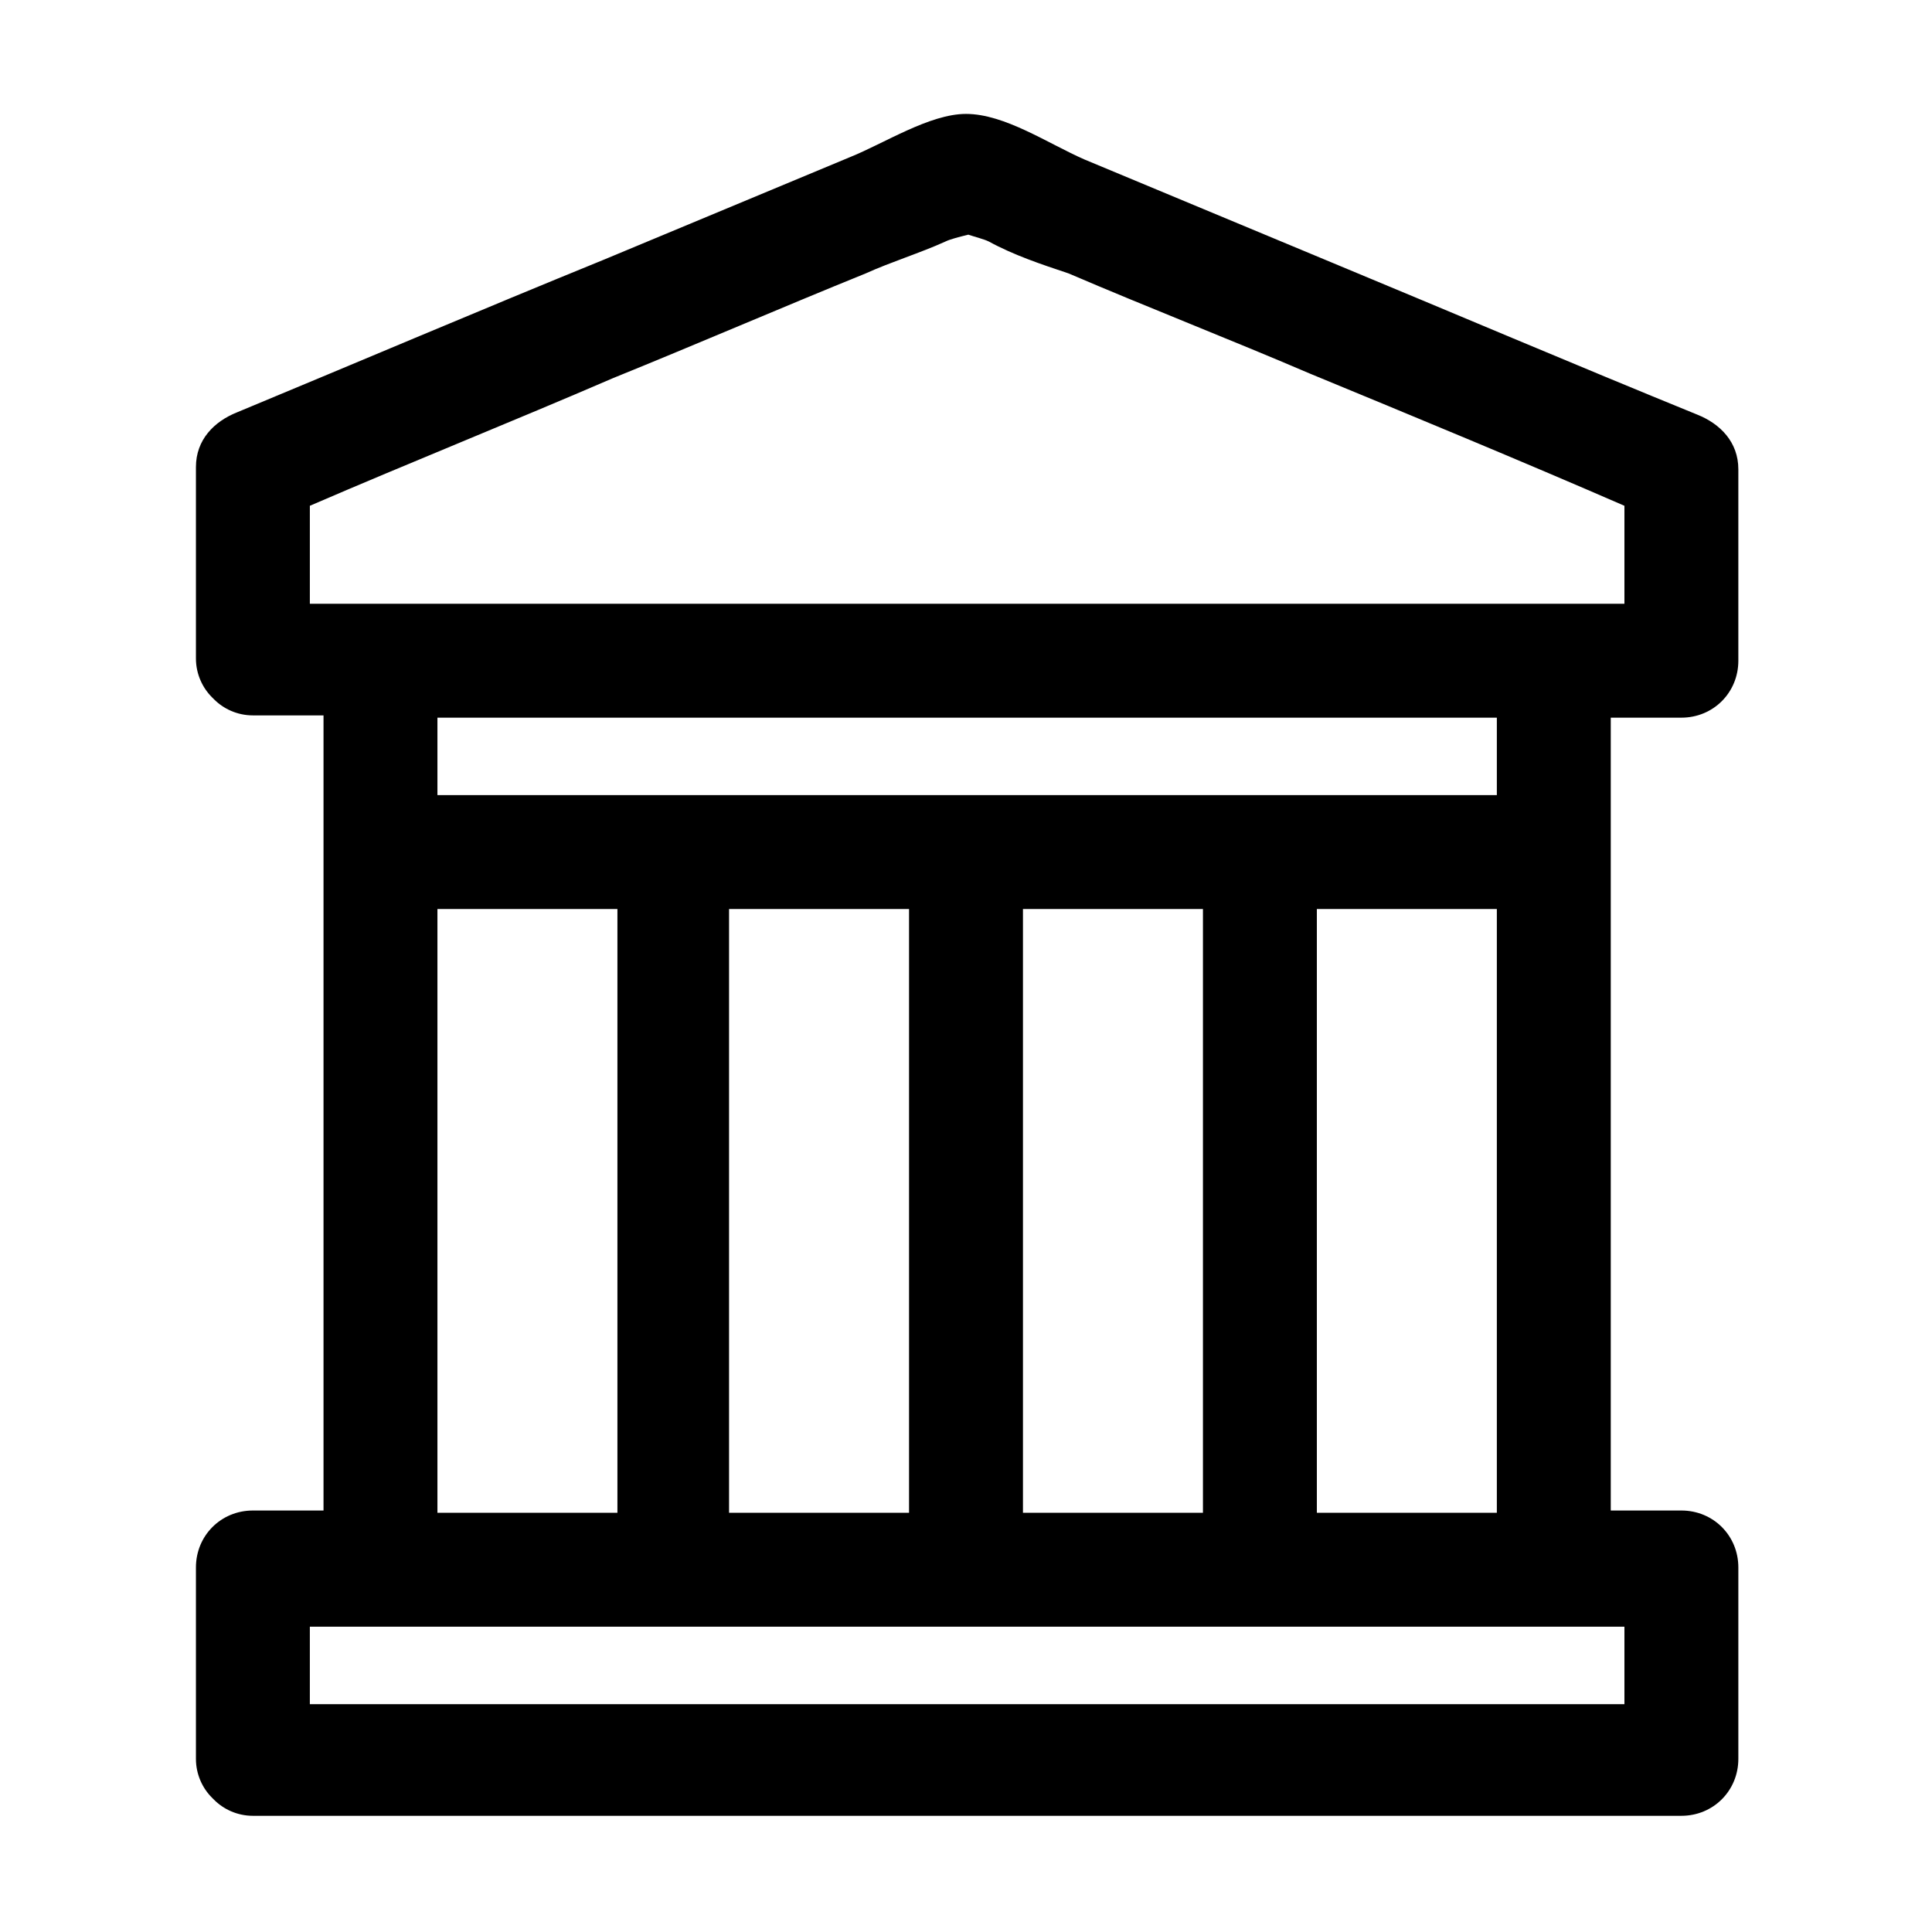<?xml version="1.0" encoding="utf-8"?>
<!-- Generator: Adobe Illustrator 22.0.1, SVG Export Plug-In . SVG Version: 6.00 Build 0)  -->
<svg version="1.1" xmlns="http://www.w3.org/2000/svg" xmlns:xlink="http://www.w3.org/1999/xlink" x="0px" y="0px"
	 viewBox="0 0 84.8 84.8" style="enable-background:new 0 0 84.8 84.8;" xml:space="preserve">
<style type="text/css">
	.st0{display:none;}
	.st1{display:inline;opacity:0.5;fill:#C3C3C3;}
	.st2{display:inline;fill:#F5F5F5;}
	.st3{display:inline;fill:#FFCC80;}
	.st4{display:inline;}
	.st5{display:inline;fill:#FFB74D;}
	.st6{display:inline;fill:url(#SVGID_3_);}
	.st7{display:inline;fill:#FFFFFF;}
	.st8{display:inline;fill:#FFE0B2;}
	.st9{display:inline;fill:none;stroke:#FFCC80;stroke-miterlimit:10;}
	.st10{fill:url(#SVGID_4_);}
	.st11{fill:url(#SVGID_5_);}
	.st12{fill:url(#SVGID_6_);}
	.st13{fill:url(#SVGID_7_);}
	.st14{fill:url(#SVGID_8_);}
	.st15{fill:url(#SVGID_9_);}
	.st16{fill:url(#SVGID_10_);}
	.st17{fill:url(#SVGID_11_);}
	.st18{fill:url(#SVGID_12_);}
	.st19{fill:url(#SVGID_13_);}
	.st20{fill:url(#SVGID_14_);}
	.st21{fill:url(#SVGID_15_);}
	.st22{fill:url(#SVGID_16_);}
	.st23{fill:#2962FF;}
	.st24{opacity:0.5;}
	.st25{fill:#84FFFF;}
	.st26{fill:#DCF1F4;}
	.st27{fill:#227070;}
	.st28{fill:#22878F;}
	.st29{fill:#258F8D;}
	.st30{fill:#277366;}
	.st31{fill:#26796F;}
	.st32{fill:#2C918B;}
	.st33{fill:#FFFFFF;}
	.st34{fill:#B8FCA7;}
	.st35{fill:#A6FF99;}
	.st36{fill:#B2FF9E;}
	.st37{fill:#CCFFB3;}
	.st38{fill:#C4FFAC;}
	.st39{fill:#BEFFA9;}
	.st40{fill:#35C6DB;}
	.st41{fill:#CCFFFF;}
	.st42{opacity:0.7;}
	.st43{fill:#BEF9FF;}
	.st44{fill:#EF5350;}
	.st45{fill:#FFA726;}
	.st46{fill:#FFC107;}
	.st47{fill:#66BB6A;}
	.st48{fill:#A7FCFC;}
	.st49{fill:#9EFFFD;}
	.st50{fill:#B3FFF2;}
	.st51{fill:#00B2EB;stroke:#FFFFFF;stroke-width:3;}
	.st52{fill:#EC85B2;stroke:#FFFFFF;stroke-width:3;}
	.st53{fill:#FFE000;stroke:#FFFFFF;stroke-width:3;}
	.st54{fill:#E3006E;stroke:#FFFFFF;stroke-width:3;}
	.st55{fill:#00A53C;stroke:#FFFFFF;stroke-width:3;}
	.st56{fill:#005A9E;stroke:#FFFFFF;stroke-width:3;}
	.st57{fill:#B3B3B4;stroke:#FFFFFF;stroke-width:3;}
	.st58{fill:#00B2EB;}
	.st59{fill:#EC85B2;}
	.st60{fill:#FFE000;}
	.st61{fill:#E3006E;}
	.st62{fill:#00A53C;}
	.st63{fill:#005A9E;}
	.st64{fill:#B3B3B4;}
	.st65{fill:#00ACC1;}
	.st66{fill:#0097A7;}
	.st67{fill:#00838F;}
	.st68{fill:none;stroke:#F8F7F5;stroke-miterlimit:10;}
	.st69{fill:url(#SVGID_29_);}
	.st70{opacity:0.5;fill:#64FFDA;}
	.st71{opacity:0.5;fill:#FFFFFF;}
	.st72{fill:none;stroke:#FFFFFF;stroke-width:5;stroke-miterlimit:10;}
	.st73{fill:none;stroke:#9E9E9E;stroke-miterlimit:10;}
	.st74{fill:#80DEEA;}
	.st75{opacity:0.8;fill:#212121;}
	.st76{fill:#191011;}
	.st77{fill:#FF9800;}
	.st78{fill:none;stroke:#FF9800;stroke-width:2;stroke-miterlimit:10;}
	.st79{fill:#24DACE;}
	.st80{fill:none;stroke:#FF9800;stroke-miterlimit:10;}
	.st81{filter:url(#Adobe_OpacityMaskFilter);}
	.st82{fill:url(#SVGID_31_);}
	.st83{mask:url(#SVGID_30_);}
	.st84{filter:url(#Adobe_OpacityMaskFilter_1_);}
	.st85{fill:url(#SVGID_33_);}
	.st86{mask:url(#SVGID_32_);}
	.st87{fill:#FFFFFF;stroke:#FFFFFF;stroke-width:3;stroke-miterlimit:10;}
	.st88{fill:#FFFDE7;}
	.st89{fill:#FFF9C4;}
	.st90{fill:#FFF59D;}
	.st91{fill:#FFF176;}
	.st92{fill:#FFEE58;}
	.st93{fill:#FFEB3B;}
	.st94{fill:#FDD835;}
	.st95{fill:#FBC02D;}
	.st96{fill:#F9A825;}
	.st97{fill:#F57F17;}
	.st98{fill:#F9FBE7;}
	.st99{fill:#F0F4C3;}
	.st100{fill:#E6EE9C;}
	.st101{fill:#DCE775;}
	.st102{fill:#D4E157;}
	.st103{fill:#CDDC39;}
	.st104{fill:#C0CA33;}
	.st105{fill:#AFB42B;}
	.st106{fill:#9E9D24;}
	.st107{fill:#827717;}
	.st108{fill:#F1F8E9;}
	.st109{fill:#DCEDC8;}
	.st110{fill:#C5E1A5;}
	.st111{fill:#AED581;}
	.st112{fill:#9CCC65;}
	.st113{fill:#8BC34A;}
	.st114{fill:#7CB342;}
	.st115{fill:#689F38;}
	.st116{fill:#558B2F;}
	.st117{fill:#33691E;}
	.st118{fill:#E8F5E9;}
	.st119{fill:#C8E6C9;}
	.st120{fill:#A5D6A7;}
	.st121{fill:#81C784;}
	.st122{fill:#4CAF50;}
	.st123{fill:#43A047;}
	.st124{fill:#388E3C;}
	.st125{fill:#2E7D32;}
	.st126{fill:#1B5E20;}
	.st127{fill:#E0F2F1;}
	.st128{fill:#B2DFDB;}
	.st129{fill:#80CBC4;}
	.st130{fill:#4DB6AC;}
	.st131{fill:#26A69A;}
	.st132{fill:#009688;}
	.st133{fill:#00897B;}
	.st134{fill:#00796B;}
	.st135{fill:#00695C;}
	.st136{fill:#004D40;}
	.st137{fill:#E0F7FA;}
	.st138{fill:#B2EBF2;}
	.st139{fill:#4DD0E1;}
	.st140{fill:#26C6DA;}
	.st141{fill:#00BCD4;}
	.st142{fill:#006064;}
	.st143{fill:#E1F5FE;}
	.st144{fill:#B3E5FC;}
	.st145{fill:#81D4FA;}
	.st146{fill:#4FC3F7;}
	.st147{fill:#29B6F6;}
	.st148{fill:#03A9F4;}
	.st149{fill:#039BE5;}
	.st150{fill:#0288D1;}
	.st151{fill:#0277BD;}
	.st152{fill:#01579B;}
	.st153{fill:#E3F2FD;}
	.st154{fill:#BBDEFB;}
	.st155{fill:#90CAF9;}
	.st156{fill:#64B5F6;}
	.st157{fill:#42A5F5;}
	.st158{fill:#2196F3;}
	.st159{fill:#1E88E5;}
	.st160{fill:#1976D2;}
	.st161{fill:#1565C0;}
	.st162{fill:#0D47A1;}
	.st163{fill:#E8EAF6;}
	.st164{fill:#C5CAE9;}
	.st165{fill:#9FA8DA;}
	.st166{fill:#7986CB;}
	.st167{fill:#5C6BC0;}
	.st168{fill:#3F51B5;}
	.st169{fill:#3949AB;}
	.st170{fill:#303F9F;}
	.st171{fill:#283593;}
	.st172{fill:#1A237E;}
	.st173{fill:#EDE7F6;}
	.st174{fill:#D1C4E9;}
	.st175{fill:#B39DDB;}
	.st176{fill:#9575CD;}
	.st177{fill:#7E57C2;}
	.st178{fill:#673AB7;}
	.st179{fill:#5E35B1;}
	.st180{fill:#512DA8;}
	.st181{fill:#4527A0;}
	.st182{fill:#311B92;}
	.st183{fill:#F3E5F5;}
	.st184{fill:#E1BEE7;}
	.st185{fill:#CE93D8;}
	.st186{fill:#BA68C8;}
	.st187{fill:#AB47BC;}
	.st188{fill:#9C27B0;}
	.st189{fill:#8E24AA;}
	.st190{fill:#7B1FA2;}
	.st191{fill:#6A1B9A;}
	.st192{fill:#4A148C;}
	.st193{fill:#FCE4EC;}
	.st194{fill:#F8BBD0;}
	.st195{fill:#F48FB1;}
	.st196{fill:#F06292;}
	.st197{fill:#EC407A;}
	.st198{fill:#E91E63;}
	.st199{fill:#D81B60;}
	.st200{fill:#C2185B;}
	.st201{fill:#AD1457;}
	.st202{fill:#880E4F;}
	.st203{fill:#FFEBEE;}
	.st204{fill:#FFCDD2;}
	.st205{fill:#EF9A9A;}
	.st206{fill:#E57373;}
	.st207{fill:#CCFF90;}
	.st208{fill:#B2FF59;}
	.st209{fill:#76FF03;}
	.st210{fill:#64DD17;}
	.st211{fill:#FFD180;}
	.st212{fill:#FFAB40;}
	.st213{fill:#FF9100;}
	.st214{fill:#FF6D00;}
	.st215{fill:#FF9E80;}
	.st216{fill:#FF6E40;}
	.st217{fill:#FF3D00;}
	.st218{fill:#DD2C00;}
	.st219{fill:#FFE57F;}
	.st220{fill:#FFD740;}
	.st221{fill:#FFC400;}
	.st222{fill:#FFAB00;}
	.st223{fill:#FFFF8D;}
	.st224{fill:#FFFF00;}
	.st225{fill:#FFEA00;}
	.st226{fill:#FFD600;}
	.st227{fill:#F4FF81;}
	.st228{fill:#EEFF41;}
	.st229{fill:#C6FF00;}
	.st230{fill:#AEEA00;}
	.st231{fill:#B9F6CA;}
	.st232{fill:#69F0AE;}
	.st233{fill:#00E676;}
	.st234{fill:#00C853;}
	.st235{fill:#A7FFEB;}
	.st236{fill:#64FFDA;}
	.st237{fill:#1DE9B6;}
	.st238{fill:#00BFA5;}
	.st239{fill:#18FFFF;}
	.st240{fill:#00E5FF;}
	.st241{fill:#00B8D4;}
	.st242{fill:#40C4FF;}
	.st243{fill:#00B0FF;}
	.st244{fill:#0091EA;}
	.st245{fill:#82B1FF;}
	.st246{fill:#448AFF;}
	.st247{fill:#2979FF;}
	.st248{fill:#8C9EFF;}
	.st249{fill:#536DFE;}
	.st250{fill:#3D5AFE;}
	.st251{fill:#304FFE;}
	.st252{fill:#B388FF;}
	.st253{fill:#7C4DFF;}
	.st254{fill:#651FFF;}
	.st255{fill:#6200EA;}
	.st256{fill:#EA80FC;}
	.st257{fill:#E040FB;}
	.st258{fill:#D500F9;}
	.st259{fill:#AA00FF;}
	.st260{fill:#FF80AB;}
	.st261{fill:#FF4081;}
	.st262{fill:#F50057;}
	.st263{fill:#C51162;}
	.st264{fill:#FF8A80;}
	.st265{fill:#FF5252;}
	.st266{fill:#FF1744;}
	.st267{fill:#D50000;}
	.st268{fill:#F44336;}
	.st269{fill:#E53935;}
	.st270{fill:#D32F2F;}
	.st271{fill:#C62828;}
	.st272{fill:#B71C1C;}
	.st273{fill:#FFF3E0;}
	.st274{fill:#FFE0B2;}
	.st275{fill:#FFCC80;}
	.st276{fill:#FFB74D;}
	.st277{fill:#FB8C00;}
	.st278{fill:#F57C00;}
	.st279{fill:#EF6C00;}
	.st280{fill:#E65100;}
	.st281{fill:#FBE9E7;}
	.st282{fill:#FFCCBC;}
	.st283{fill:#FFAB91;}
	.st284{fill:#FF8A65;}
	.st285{fill:#FF7043;}
	.st286{fill:#FF5722;}
	.st287{fill:#F4511E;}
	.st288{fill:#E64A19;}
	.st289{fill:#D84315;}
	.st290{fill:#BF360C;}
	.st291{fill:#FAFAFA;}
	.st292{fill:#F5F5F5;}
	.st293{fill:#EEEEEE;}
	.st294{fill:#E0E0E0;}
	.st295{fill:#BDBDBD;}
	.st296{fill:#9E9E9E;}
	.st297{fill:#757575;}
	.st298{fill:#616161;}
	.st299{fill:#424242;}
	.st300{fill:#212121;}
	.st301{fill:#EFEBE9;}
	.st302{fill:#D7CCC8;}
	.st303{fill:#BCAAA4;}
	.st304{fill:#A1887F;}
	.st305{fill:#8D6E63;}
	.st306{fill:#795548;}
	.st307{fill:#6D4C41;}
	.st308{fill:#5D4037;}
	.st309{fill:#4E342E;}
	.st310{fill:#3E2723;}
	.st311{fill:#FFF8E1;}
	.st312{fill:#FFECB3;}
	.st313{fill:#FFE082;}
	.st314{fill:#FFD54F;}
	.st315{fill:#FFCA28;}
	.st316{fill:#FFB300;}
	.st317{fill:#FFA000;}
	.st318{fill:#FF8F00;}
	.st319{fill:#FF6F00;}
	.st320{opacity:0.2;}
	.st321{filter:url(#Adobe_OpacityMaskFilter_2_);}
	.st322{mask:url(#SVGID_36_);}
	.st323{fill:url(#SVGID_37_);}
	.st324{fill:url(#SVGID_38_);}
	.st325{fill:url(#SVGID_39_);}
	.st326{fill:url(#SVGID_40_);}
	.st327{fill:url(#SVGID_41_);}
	.st328{fill:url(#SVGID_42_);}
	.st329{fill:url(#SVGID_43_);}
	.st330{fill:url(#SVGID_44_);}
	.st331{fill:url(#SVGID_45_);}
	.st332{fill:url(#SVGID_46_);}
	.st333{fill:url(#SVGID_47_);}
	.st334{filter:url(#Adobe_OpacityMaskFilter_3_);}
	.st335{mask:url(#SVGID_48_);}
	.st336{fill:url(#SVGID_49_);}
	.st337{filter:url(#Adobe_OpacityMaskFilter_4_);}
	.st338{mask:url(#SVGID_50_);}
	.st339{fill:url(#SVGID_51_);}
	.st340{filter:url(#Adobe_OpacityMaskFilter_5_);}
	.st341{fill:url(#SVGID_53_);}
	.st342{mask:url(#SVGID_52_);}
	.st343{fill:url(#SVGID_54_);}
	.st344{opacity:0.2;fill:url(#SVGID_55_);}
	.st345{fill:none;stroke:#BDBDBD;stroke-miterlimit:10;}
	.st346{opacity:0.2;fill:url(#SVGID_56_);}
	.st347{opacity:0.2;fill:url(#SVGID_57_);}
	.st348{opacity:0.6;fill:url(#SVGID_58_);}
	.st349{fill:url(#SVGID_59_);}
	.st350{fill:#FFBD0B;}
	.st351{opacity:0.4;fill:url(#SVGID_60_);}
	.st352{opacity:0.4;fill:url(#SVGID_61_);}
	.st353{opacity:0.4;fill:url(#SVGID_62_);}
	.st354{opacity:0.6;fill:url(#SVGID_63_);}
	.st355{opacity:0.4;fill:url(#SVGID_64_);}
	.st356{opacity:0.4;fill:url(#SVGID_65_);}
	.st357{opacity:0.2;fill:url(#SVGID_66_);}
	.st358{opacity:0.6;fill:url(#SVGID_67_);}
	.st359{opacity:0.2;fill:url(#SVGID_68_);}
	.st360{opacity:0.2;fill:url(#SVGID_69_);}
	.st361{opacity:0.4;fill:url(#SVGID_70_);}
	.st362{opacity:0.4;fill:url(#SVGID_71_);}
	.st363{opacity:0.4;fill:url(#SVGID_72_);}
	.st364{opacity:0.4;fill:url(#SVGID_73_);}
	.st365{opacity:0.4;fill:url(#SVGID_74_);}
	.st366{opacity:0.4;fill:url(#SVGID_75_);}
	.st367{opacity:0.4;fill:url(#SVGID_76_);}
	.st368{opacity:0.4;fill:url(#SVGID_77_);}
	.st369{opacity:0.4;fill:url(#SVGID_78_);}
	.st370{opacity:0.4;fill:url(#SVGID_79_);}
	.st371{opacity:0.4;fill:url(#SVGID_80_);}
	.st372{opacity:0.4;fill:url(#SVGID_81_);}
	.st373{opacity:0.4;fill:url(#SVGID_82_);}
	.st374{opacity:0.4;fill:url(#SVGID_83_);}
	.st375{opacity:0.4;fill:url(#SVGID_84_);}
	.st376{opacity:0.4;fill:url(#SVGID_85_);}
	.st377{opacity:0.4;}
	.st378{fill:url(#SVGID_86_);}
	.st379{opacity:0.4;fill:url(#SVGID_87_);}
	.st380{opacity:0.4;fill:url(#SVGID_88_);}
	.st381{opacity:0.4;fill:url(#SVGID_89_);}
	.st382{opacity:0.4;fill:url(#SVGID_90_);}
	.st383{opacity:0.4;fill:url(#SVGID_91_);}
	.st384{opacity:0.4;fill:url(#SVGID_92_);}
	.st385{opacity:0.4;fill:none;stroke:#BDBDBD;stroke-width:2;stroke-miterlimit:10;}
	.st386{opacity:0.4;fill:none;stroke:#9E9E9E;stroke-width:2;stroke-miterlimit:10;}
	.st387{opacity:0.4;fill:none;stroke:#757575;stroke-width:2;stroke-miterlimit:10;}
	.st388{opacity:0.4;fill:url(#SVGID_93_);}
	.st389{opacity:0.4;fill:url(#SVGID_94_);}
	.st390{fill:url(#SVGID_95_);}
	.st391{fill:url(#SVGID_96_);}
	.st392{fill:url(#SVGID_97_);}
	.st393{fill:url(#SVGID_98_);}
	.st394{fill:url(#SVGID_99_);}
	.st395{filter:url(#Adobe_OpacityMaskFilter_6_);}
	.st396{fill:url(#SVGID_101_);}
	.st397{mask:url(#SVGID_100_);}
	.st398{fill:url(#SVGID_102_);}
	.st399{opacity:0.2;fill:url(#SVGID_103_);}
	.st400{opacity:0.2;fill:url(#SVGID_104_);}
	.st401{opacity:0.2;fill:url(#SVGID_105_);}
	.st402{opacity:0.6;fill:url(#SVGID_106_);}
	.st403{fill:url(#SVGID_107_);}
	.st404{opacity:0.4;fill:url(#SVGID_108_);}
	.st405{opacity:0.4;fill:url(#SVGID_109_);}
	.st406{opacity:0.4;fill:url(#SVGID_110_);}
	.st407{opacity:0.6;fill:url(#SVGID_111_);}
	.st408{opacity:0.4;fill:url(#SVGID_112_);}
	.st409{opacity:0.4;fill:url(#SVGID_113_);}
	.st410{opacity:0.2;fill:url(#SVGID_114_);}
	.st411{opacity:0.6;fill:url(#SVGID_115_);}
	.st412{opacity:0.2;fill:url(#SVGID_116_);}
	.st413{opacity:0.2;fill:url(#SVGID_117_);}
	.st414{opacity:0.4;fill:url(#SVGID_118_);}
	.st415{opacity:0.4;fill:url(#SVGID_119_);}
	.st416{opacity:0.4;fill:url(#SVGID_120_);}
	.st417{opacity:0.4;fill:url(#SVGID_121_);}
	.st418{opacity:0.4;fill:url(#SVGID_122_);}
	.st419{opacity:0.4;fill:url(#SVGID_123_);}
	.st420{opacity:0.4;fill:url(#SVGID_124_);}
	.st421{opacity:0.4;fill:url(#SVGID_125_);}
	.st422{opacity:0.4;fill:url(#SVGID_126_);}
	.st423{opacity:0.4;fill:url(#SVGID_127_);}
	.st424{opacity:0.4;fill:url(#SVGID_128_);}
	.st425{opacity:0.4;fill:url(#SVGID_129_);}
	.st426{opacity:0.4;fill:url(#SVGID_130_);}
	.st427{opacity:0.4;fill:url(#SVGID_131_);}
	.st428{opacity:0.4;fill:url(#SVGID_132_);}
	.st429{opacity:0.4;fill:url(#SVGID_133_);}
	.st430{fill:url(#SVGID_134_);}
	.st431{opacity:0.4;fill:url(#SVGID_135_);}
	.st432{opacity:0.4;fill:url(#SVGID_136_);}
	.st433{opacity:0.4;fill:url(#SVGID_137_);}
	.st434{opacity:0.4;fill:url(#SVGID_138_);}
	.st435{opacity:0.4;fill:url(#SVGID_139_);}
	.st436{opacity:0.4;fill:url(#SVGID_140_);}
	.st437{opacity:0.4;fill:url(#SVGID_141_);}
	.st438{opacity:0.4;fill:url(#SVGID_142_);}
	.st439{fill:url(#SVGID_143_);}
	.st440{fill:url(#SVGID_144_);}
	.st441{fill:url(#SVGID_145_);}
	.st442{fill:url(#SVGID_146_);}
	.st443{fill:url(#SVGID_147_);}
	.st444{fill:#FFAA2B;}
	.st445{filter:url(#Adobe_OpacityMaskFilter_7_);}
	.st446{mask:url(#SVGID_148_);}
	.st447{fill:url(#SVGID_149_);}
	.st448{filter:url(#Adobe_OpacityMaskFilter_8_);}
	.st449{mask:url(#SVGID_150_);}
	.st450{fill:url(#SVGID_151_);}
	.st451{filter:url(#Adobe_OpacityMaskFilter_9_);}
	.st452{mask:url(#SVGID_152_);}
	.st453{fill:url(#SVGID_153_);}
	.st454{filter:url(#Adobe_OpacityMaskFilter_10_);}
	.st455{fill:url(#SVGID_155_);}
	.st456{mask:url(#SVGID_154_);}
	.st457{fill:url(#SVGID_156_);}
	.st458{opacity:0.2;fill:url(#SVGID_157_);}
	.st459{opacity:0.2;fill:url(#SVGID_158_);}
	.st460{opacity:0.2;fill:url(#SVGID_159_);}
	.st461{opacity:0.6;fill:url(#SVGID_160_);}
	.st462{fill:url(#SVGID_161_);}
	.st463{opacity:0.4;fill:url(#SVGID_162_);}
	.st464{opacity:0.4;fill:url(#SVGID_163_);}
	.st465{opacity:0.4;fill:url(#SVGID_164_);}
	.st466{opacity:0.6;fill:url(#SVGID_165_);}
	.st467{opacity:0.4;fill:url(#SVGID_166_);}
	.st468{opacity:0.4;fill:url(#SVGID_167_);}
	.st469{opacity:0.2;fill:url(#SVGID_168_);}
	.st470{opacity:0.6;fill:url(#SVGID_169_);}
	.st471{opacity:0.2;fill:url(#SVGID_170_);}
	.st472{opacity:0.2;fill:url(#SVGID_171_);}
	.st473{opacity:0.4;fill:url(#SVGID_172_);}
	.st474{opacity:0.4;fill:url(#SVGID_173_);}
	.st475{opacity:0.4;fill:url(#SVGID_174_);}
	.st476{opacity:0.4;fill:url(#SVGID_175_);}
	.st477{opacity:0.4;fill:url(#SVGID_176_);}
	.st478{opacity:0.4;fill:url(#SVGID_177_);}
	.st479{opacity:0.4;fill:url(#SVGID_178_);}
	.st480{opacity:0.4;fill:url(#SVGID_179_);}
	.st481{opacity:0.4;fill:url(#SVGID_180_);}
	.st482{opacity:0.4;fill:url(#SVGID_181_);}
	.st483{opacity:0.4;fill:url(#SVGID_182_);}
	.st484{opacity:0.4;fill:url(#SVGID_183_);}
	.st485{opacity:0.4;fill:url(#SVGID_184_);}
	.st486{opacity:0.4;fill:url(#SVGID_185_);}
	.st487{opacity:0.4;fill:url(#SVGID_186_);}
	.st488{opacity:0.4;fill:url(#SVGID_187_);}
	.st489{fill:url(#SVGID_188_);}
	.st490{opacity:0.4;fill:url(#SVGID_189_);}
	.st491{opacity:0.4;fill:url(#SVGID_190_);}
	.st492{opacity:0.4;fill:url(#SVGID_191_);}
	.st493{opacity:0.4;fill:url(#SVGID_192_);}
	.st494{opacity:0.4;fill:url(#SVGID_193_);}
	.st495{opacity:0.4;fill:url(#SVGID_194_);}
	.st496{opacity:0.4;fill:url(#SVGID_195_);}
	.st497{opacity:0.4;fill:url(#SVGID_196_);}
	.st498{fill:url(#SVGID_197_);}
	.st499{fill:url(#SVGID_198_);}
	.st500{fill:url(#SVGID_199_);}
	.st501{fill:url(#SVGID_200_);}
	.st502{fill:url(#SVGID_201_);}
	.st503{fill:#2DCCD7;}
	.st504{fill:url(#SVGID_204_);}
	.st505{fill:url(#SVGID_205_);}
	.st506{fill:url(#SVGID_206_);}
	.st507{fill:url(#SVGID_207_);}
	.st508{filter:url(#Adobe_OpacityMaskFilter_11_);}
	.st509{mask:url(#SVGID_208_);}
	.st510{fill:url(#SVGID_209_);}
	.st511{filter:url(#Adobe_OpacityMaskFilter_12_);}
	.st512{mask:url(#SVGID_210_);}
	.st513{fill:url(#SVGID_211_);}
	.st514{fill:none;stroke:#000000;stroke-miterlimit:10;}
	.st515{fill:none;}
</style>
<g id="參考線">
</g>
<g id="圖層_2">
</g>
<g id="圖層_4" class="st0">
</g>
<g id="圖層_6">
</g>
<g id="圖層_7">
</g>
<g id="圖層_5">
</g>
<g id="圖層_3">
	<path d="M70.7,37.4c0-2,0-3.9,0-5.9c1,0,2.1,0,3.1,0c1.4,0,2.5-1.1,2.5-2.5c0-2.8,0-5.6,0-8.4c0-1.2-0.8-2-1.8-2.4
		c-5.4-2.2-10.8-4.5-16.1-6.7c-3.6-1.5-7.2-3-10.8-4.5C46,6.3,44.1,5,42.4,5c-1.6,0-3.6,1.3-5.1,1.9c-3.6,1.5-7.2,3-10.8,4.5
		c-5.4,2.2-10.8,4.5-16.1,6.7c-1,0.4-1.8,1.2-1.8,2.4c0,2.8,0,5.6,0,8.4c0,0.7,0.3,1.3,0.7,1.7c0,0,0.1,0.1,0.1,0.1c0,0,0,0,0,0
		c0.4,0.4,1,0.7,1.7,0.7c1,0,2.1,0,3.1,0c0,2,0,3.9,0,5.9c0,0,0,0,0,0c0,9.7,0,19.3,0,29c-1,0-2.1,0-3.1,0c-1.4,0-2.5,1.1-2.5,2.5
		c0,2.8,0,5.6,0,8.4c0,0.7,0.3,1.3,0.7,1.7c0,0,0.1,0.1,0.1,0.1c0,0,0,0,0,0c0.4,0.4,1,0.7,1.7,0.7c20.9,0,41.8,0,62.7,0
		c1.4,0,2.5-1.1,2.5-2.5c0-2.8,0-5.6,0-8.4c0-1.4-1.1-2.5-2.5-2.5c-1,0-2.1,0-3.1,0C70.7,56.7,70.7,47.1,70.7,37.4
		C70.7,37.4,70.7,37.4,70.7,37.4z M26.9,16.6c3.7-1.5,7.4-3.1,11.1-4.6c1.1-0.5,2.4-0.9,3.5-1.4c0.2-0.1,0.6-0.2,1-0.3
		c0.3,0.1,0.7,0.2,0.9,0.3c1.1,0.6,2.3,1,3.5,1.4c3.5,1.5,7.1,2.9,10.6,4.4c4.6,1.9,9.2,3.8,13.8,5.8c0,1.4,0,2.9,0,4.3
		c-0.9,0-1.8,0-2.7,0c-0.1,0-0.2,0-0.4,0c-17.2,0-34.3,0-51.5,0c-0.1,0-0.2,0-0.4,0c-0.9,0-1.8,0-2.7,0c0-1.4,0-2.9,0-4.3
		C18,20.3,22.5,18.5,26.9,16.6z M65.7,31.5c0,1.1,0,2.3,0,3.4c-15.5,0-31,0-46.5,0c0-1.1,0-2.3,0-3.4C34.7,31.5,50.2,31.5,65.7,31.5
		z M71.3,71.4c0,1.1,0,2.3,0,3.4c-19.2,0-38.5,0-57.7,0c0-1.1,0-2.3,0-3.4C32.8,71.4,52,71.4,71.3,71.4z M39.9,39.9
		c0,8.8,0,17.7,0,26.5c-2.6,0-5.3,0-7.9,0c0-8.8,0-17.7,0-26.5C34.7,39.9,37.3,39.9,39.9,39.9z M44.9,66.4c0-8.8,0-17.7,0-26.5
		c2.6,0,5.3,0,7.9,0c0,8.8,0,17.7,0,26.5C50.2,66.4,47.5,66.4,44.9,66.4z M19.2,39.9c2.6,0,5.3,0,7.9,0c0,8.8,0,17.7,0,26.5
		c-2.6,0-5.3,0-7.9,0C19.2,57.6,19.2,48.7,19.2,39.9z M57.8,66.4c0-8.8,0-17.7,0-26.5c2.6,0,5.3,0,7.9,0c0,8.8,0,17.7,0,26.5
		C63,66.4,60.4,66.4,57.8,66.4z"/>
</g>
</svg>
